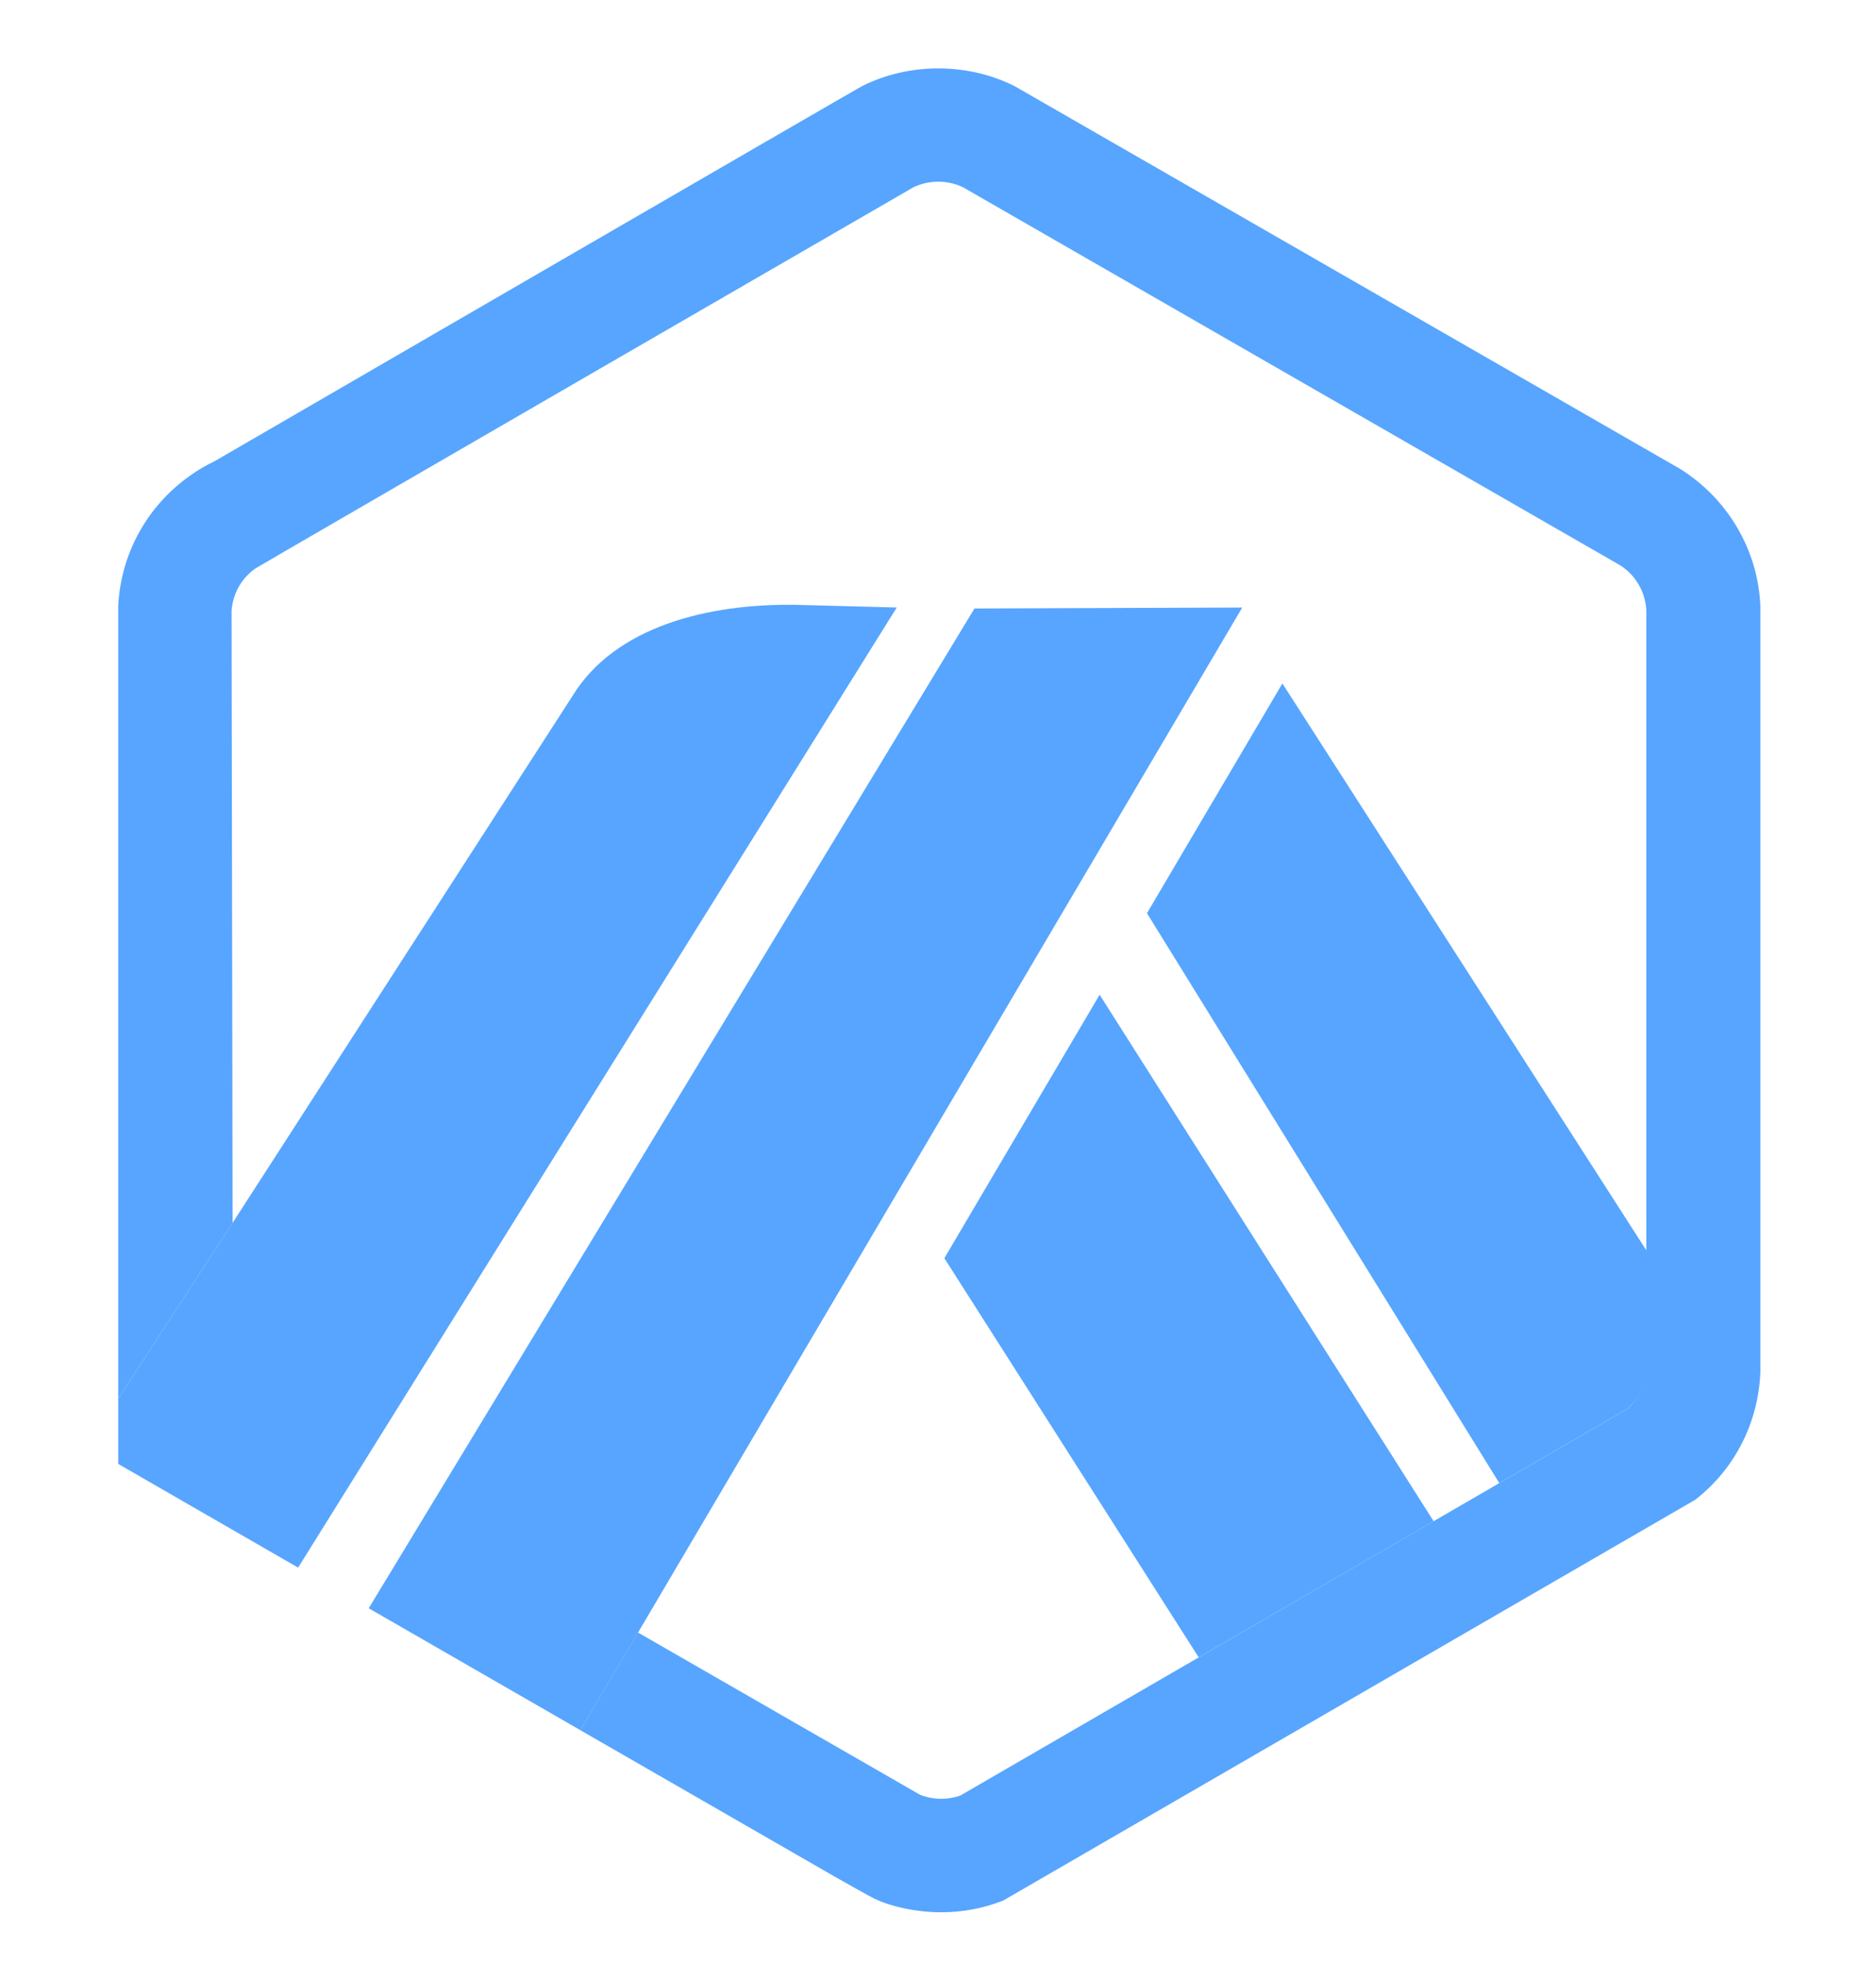 <svg xmlns="http://www.w3.org/2000/svg" width="64" height="67" viewBox="0 0 64 67" fill="none"><path d="M32.217 42.919L40.893 56.535L48.908 51.891L37.514 33.932L32.217 42.919Z" fill="#57A5FF"></path><path d="M56.206 46.428L56.2 42.706L43.749 23.314L39.129 31.151L51.148 50.59L55.493 48.072C55.919 47.726 56.178 47.217 56.204 46.67V46.428H56.206Z" fill="#57A5FF"></path><path d="M4.033 49.937L10.17 53.474L30.593 20.723L27.126 20.631C24.173 20.59 20.991 21.357 19.531 23.74L7.935 41.715L4.033 47.71V49.937Z" fill="#57A5FF"></path><path d="M42.379 20.724L33.244 20.757L12.579 54.861L19.801 59.02L21.767 55.689L42.379 20.724Z" fill="#57A5FF"></path><path d="M60.055 20.676C59.979 18.765 58.944 17.016 57.324 15.999L34.615 2.939C33.013 2.133 31.01 2.131 29.406 2.939C29.216 3.035 7.322 15.732 7.322 15.732C7.019 15.876 6.726 16.05 6.453 16.247C5.005 17.284 4.125 18.894 4.033 20.664V47.71L7.935 41.716L7.9 20.848C7.903 20.772 7.913 20.698 7.927 20.623C8.015 20.131 8.29 19.694 8.702 19.398C8.805 19.323 31.073 6.435 31.145 6.398C31.668 6.134 32.334 6.132 32.857 6.39L55.273 19.284C55.803 19.622 56.135 20.194 56.164 20.821V46.672C56.137 47.22 55.92 47.728 55.495 48.073L51.15 50.591L48.907 51.891L40.893 56.537L32.765 61.247C32.328 61.405 31.816 61.397 31.381 61.219L21.764 55.688L19.8 59.02L28.442 63.995C28.727 64.157 28.982 64.301 29.191 64.418C29.515 64.6 29.736 64.721 29.814 64.758C30.428 65.057 31.311 65.231 32.107 65.231C32.837 65.231 33.55 65.096 34.223 64.832L57.831 51.161C59.186 50.111 59.984 48.528 60.055 46.812V20.676Z" fill="#57A5FF"></path></svg>